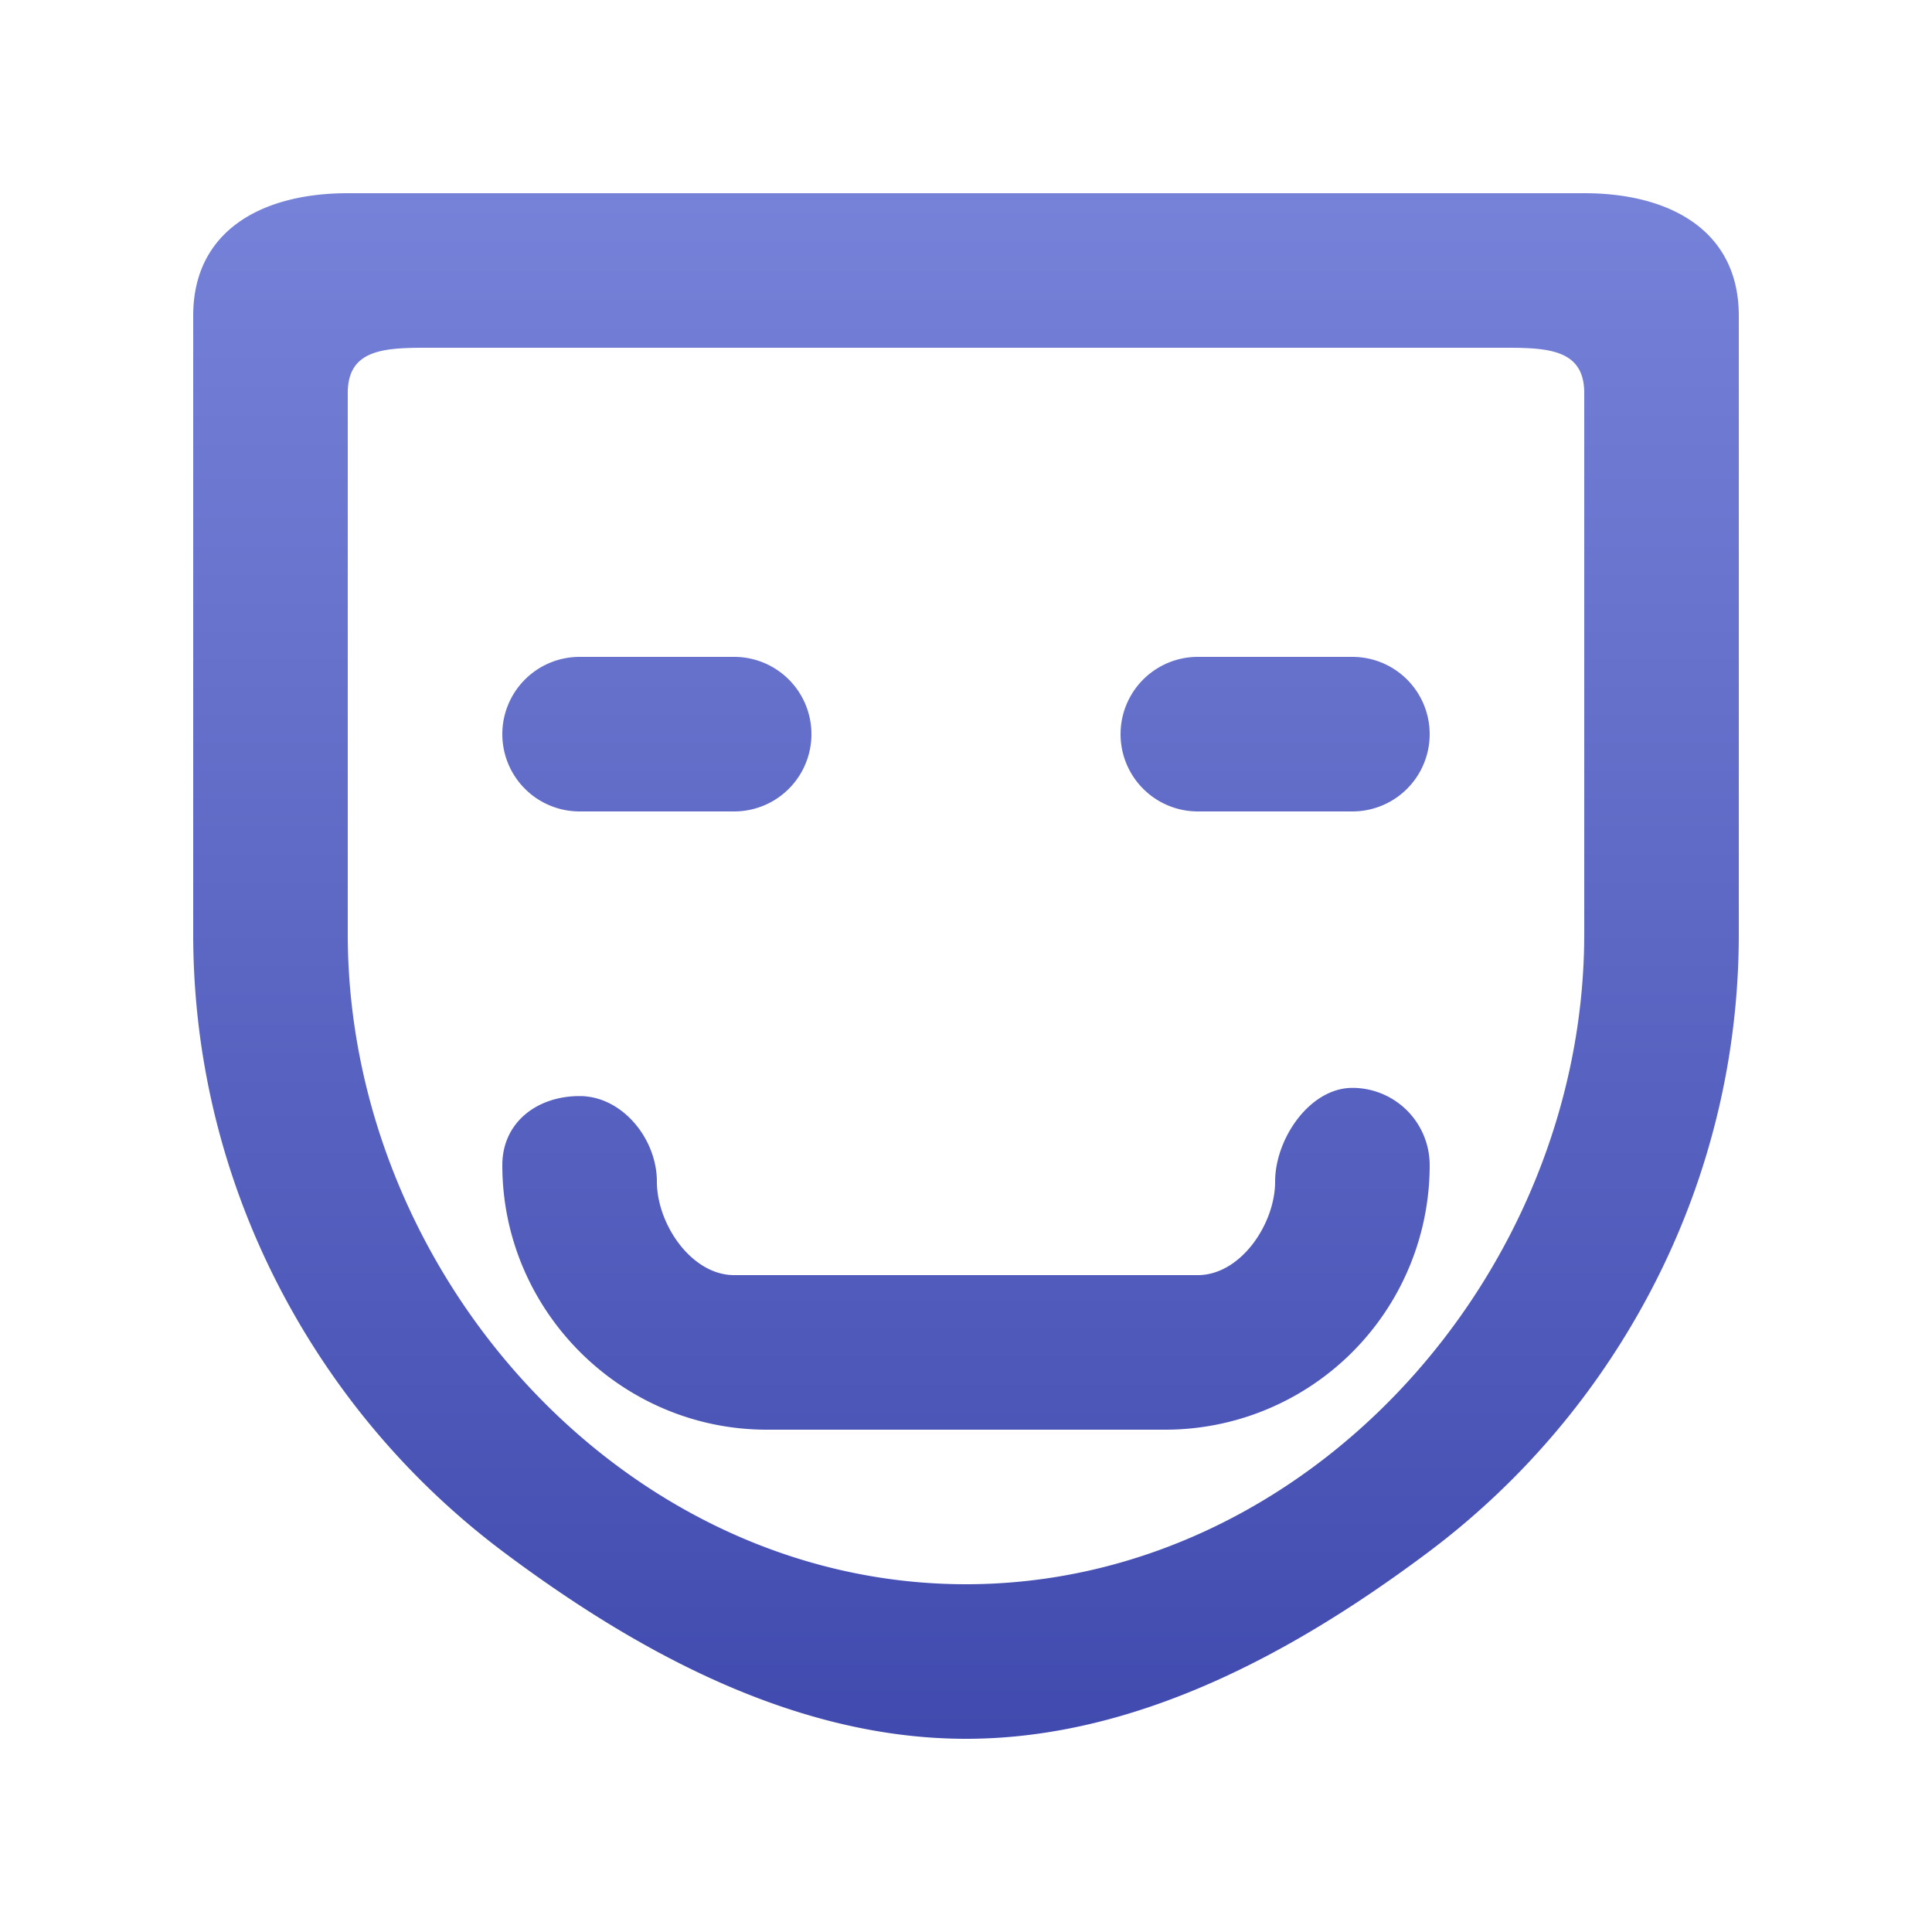 <svg xmlns="http://www.w3.org/2000/svg" width="50" height="50" viewBox="0 0 50 50"><defs><linearGradient id="a" x1="50%" x2="50%" y1="0%" y2="100%"><stop offset="0%" stop-color="#7682D8"/><stop offset="100%" stop-color="#414BAF"/></linearGradient></defs><path fill="url(#a)" fill-rule="evenodd" d="M37 19a2 2 0 0 1-2 2h-4a2 2 0 0 1 0-4h4a2 2 0 0 1 2 2zm-24 0a2 2 0 0 1 2-2h4a2 2 0 0 1 0 4h-4a2 2 0 0 1-2-2zm24 11.154A6.845 6.845 0 0 1 30.154 37H19.846C16.08 37 13 33.92 13 30.154c0-1.104.896-1.788 2-1.788s2 1.106 2 2.212c0 1.104.896 2.422 2 2.422h12c1.104 0 2-1.318 2-2.422 0-1.106.896-2.424 2-2.424a2 2 0 0 1 2 2zm4-17.948V24.17C41 32.992 33.822 41 25 41S9 32.992 9 24.17v-14C9 9.066 9.896 9 11 9h28c1.104 0 2 .066 2 1.17v2.036zM41 5H9c-2.21 0-4 .96-4 3.17v16c0 4.492 1.5 8.624 4 11.964a20.15 20.15 0 0 0 4.036 4.036C16.376 42.67 20.508 45 25 45s8.624-2.33 11.964-4.83A20.15 20.15 0 0 0 41 36.134c2.5-3.34 4-7.472 4-11.964v-16C45 5.96 43.21 5 41 5z"/></svg>